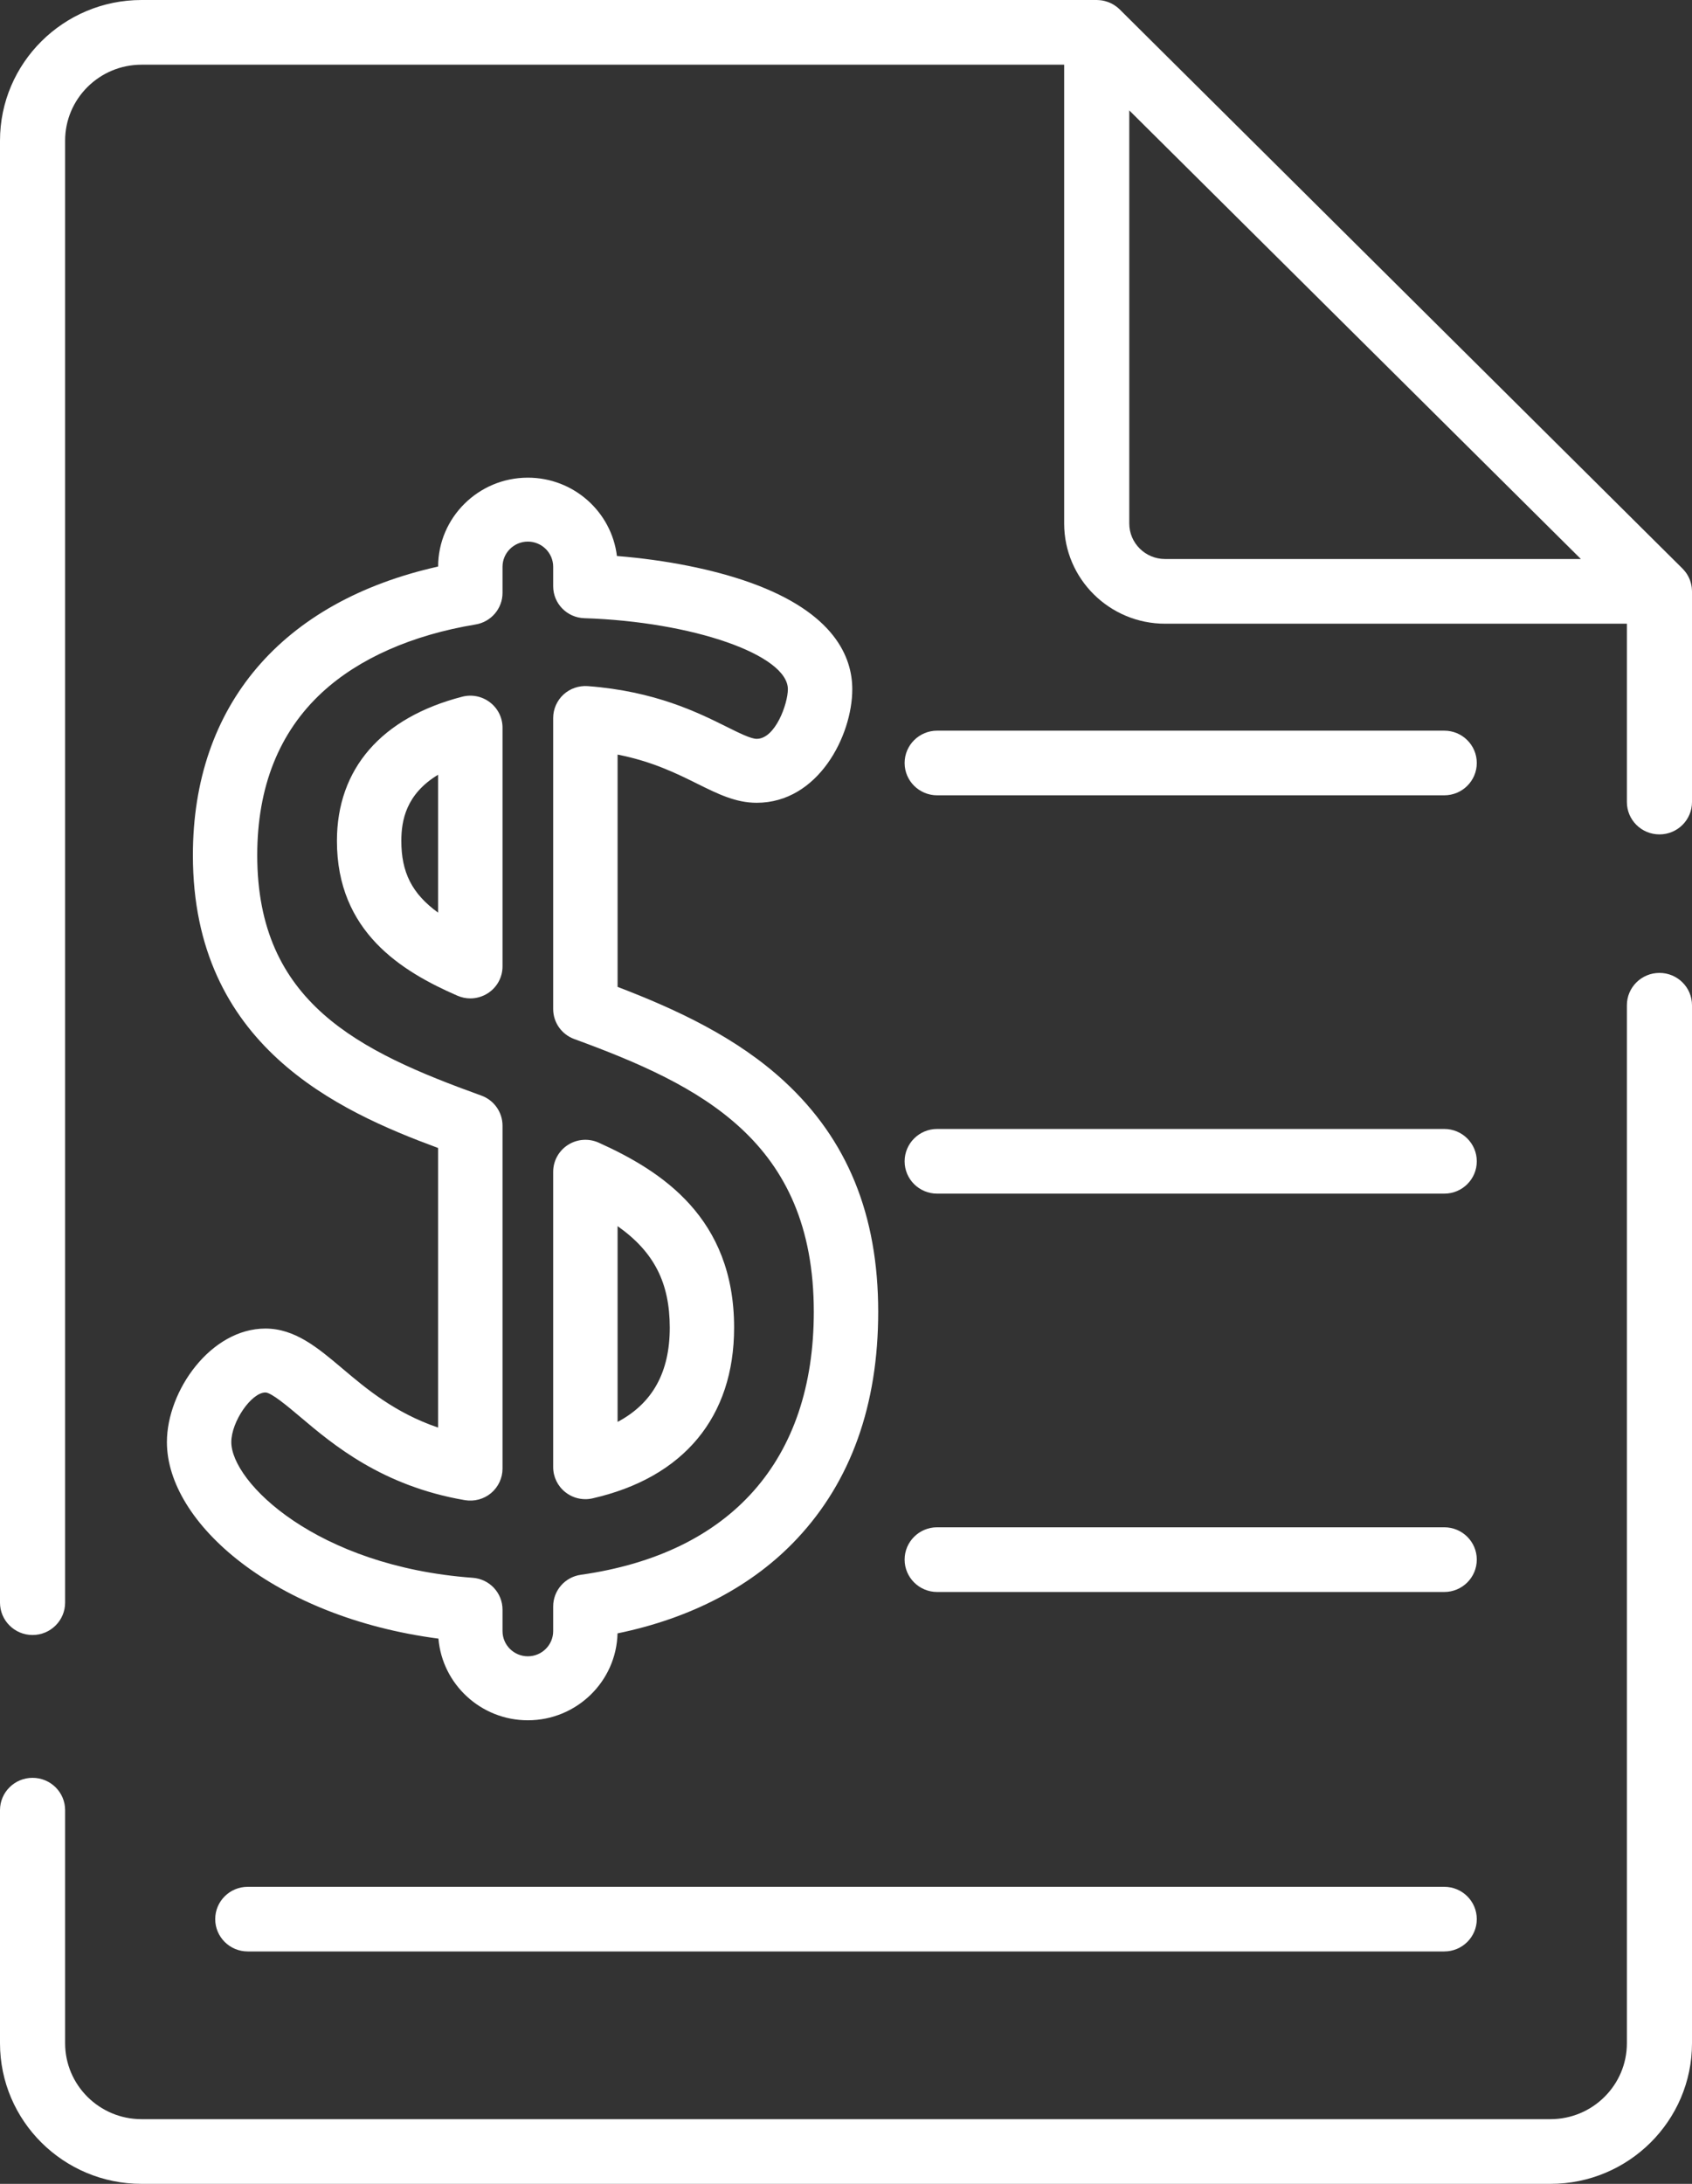 <svg width="31" height="40" viewBox="0 0 31 40" fill="none" xmlns="http://www.w3.org/2000/svg">
<rect x="0" y="0" width="31" height="40" fill="#333333" stroke="none"/>
<path d="M26.461 34.559H4.539C4.21 34.559 3.943 34.824 3.943 35.151C3.943 35.478 4.21 35.743 4.539 35.743H26.461C26.79 35.743 27.057 35.478 27.057 35.151C27.057 34.824 26.79 34.559 26.461 34.559Z" fill="white"/>
<path d="M26.461 13.383H17.17C16.841 13.383 16.574 13.648 16.574 13.975C16.574 14.302 16.841 14.567 17.17 14.567H26.461C26.79 14.567 27.057 14.302 27.057 13.975C27.057 13.648 26.79 13.383 26.461 13.383Z" fill="white"/>
<path d="M26.461 20.678H17.17C16.841 20.678 16.574 20.944 16.574 21.271C16.574 21.598 16.841 21.863 17.17 21.863H26.461C26.79 21.863 27.057 21.598 27.057 21.271C27.057 20.944 26.79 20.678 26.461 20.678Z" fill="white"/>
<path d="M26.461 27.974H17.17C16.841 27.974 16.574 28.239 16.574 28.566C16.574 28.893 16.841 29.159 17.17 29.159H26.461C26.79 29.159 27.057 28.893 27.057 28.566C27.057 28.239 26.79 27.974 26.461 27.974Z" fill="white"/>
<path d="M30.999 10.812C30.999 10.805 30.998 10.799 30.998 10.792C30.996 10.767 30.994 10.741 30.988 10.717C30.988 10.716 30.988 10.716 30.988 10.716C30.983 10.691 30.976 10.666 30.968 10.642C30.966 10.636 30.964 10.63 30.962 10.624C30.953 10.601 30.943 10.578 30.931 10.556C30.931 10.556 30.93 10.555 30.93 10.554C30.918 10.531 30.904 10.509 30.889 10.488C30.885 10.483 30.881 10.478 30.877 10.473C30.861 10.452 30.844 10.432 30.825 10.413L20.516 0.174C20.497 0.155 20.477 0.138 20.456 0.122C20.45 0.118 20.445 0.114 20.439 0.11C20.419 0.095 20.397 0.082 20.374 0.07C20.373 0.069 20.371 0.068 20.37 0.067C20.348 0.056 20.326 0.047 20.303 0.038C20.297 0.036 20.291 0.034 20.284 0.032C20.26 0.024 20.236 0.016 20.211 0.012C20.21 0.011 20.208 0.011 20.207 0.011C20.183 0.006 20.159 0.004 20.135 0.002C20.128 0.002 20.12 0.001 20.113 0.001C20.107 0.001 20.1 0 20.094 0H2.593C1.163 0 0 1.155 0 2.576V29.354C0 29.681 0.267 29.947 0.596 29.947C0.926 29.947 1.193 29.681 1.193 29.354V2.576C1.193 1.809 1.821 1.185 2.593 1.185H19.497V9.589C19.497 10.601 20.327 11.424 21.346 11.424H29.807V14.69C29.807 15.018 30.074 15.283 30.404 15.283C30.733 15.283 31 15.018 31 14.69V10.832C31 10.825 30.999 10.819 30.999 10.812ZM21.346 10.239C20.984 10.239 20.69 9.947 20.69 9.589V2.022L28.964 10.239H21.346Z" fill="white"/>
<path d="M30.404 17.82C30.074 17.82 29.807 18.085 29.807 18.412V37.424C29.807 38.191 29.179 38.815 28.407 38.815H2.593C1.821 38.815 1.193 38.191 1.193 37.424V33.155C1.193 32.828 0.926 32.563 0.596 32.563C0.267 32.563 0 32.828 0 33.155V37.424C0 38.845 1.163 40 2.593 40H28.407C29.837 40 31 38.845 31 37.424V18.412C31 18.085 30.733 17.82 30.404 17.82Z" fill="white"/>
<path d="M8.978 12.865C8.834 12.754 8.646 12.715 8.469 12.761C6.988 13.143 6.173 14.081 6.173 15.403C6.173 17.064 7.353 17.79 8.38 18.237C8.456 18.27 8.537 18.287 8.617 18.287C8.73 18.287 8.843 18.254 8.94 18.191C9.107 18.083 9.207 17.899 9.207 17.701V13.328C9.207 13.147 9.123 12.976 8.978 12.865ZM8.027 16.716C7.542 16.366 7.353 15.97 7.353 15.403C7.353 15.031 7.437 14.546 8.027 14.19V16.716Z" fill="white"/>
<path d="M14.372 19.808C13.503 19.006 12.406 18.493 11.315 18.076V13.821C11.954 13.947 12.4 14.169 12.775 14.355C13.152 14.542 13.479 14.704 13.863 14.704C14.991 14.704 15.615 13.475 15.615 12.624C15.615 12.039 15.291 11.225 13.748 10.672C13.064 10.427 12.196 10.255 11.303 10.184C11.205 9.376 10.51 8.749 9.671 8.749C8.766 8.749 8.029 9.479 8.027 10.377C5.163 11.017 3.534 12.922 3.534 15.665C3.534 19.151 6.188 20.347 8.027 21.027V26.148C7.234 25.878 6.708 25.434 6.267 25.061C5.824 24.687 5.405 24.334 4.863 24.334C3.863 24.334 3.058 25.472 3.058 26.414C3.058 27.896 5.035 29.622 8.033 30.013C8.103 30.849 8.811 31.509 9.671 31.509C10.564 31.509 11.293 30.798 11.314 29.917C12.668 29.639 13.799 29.044 14.607 28.179C15.591 27.128 16.09 25.732 16.09 24.028C16.09 22.256 15.528 20.876 14.372 19.808ZM10.642 28.844C10.351 28.885 10.135 29.132 10.135 29.424V29.876C10.135 30.13 9.927 30.337 9.671 30.337C9.415 30.337 9.207 30.13 9.207 29.876V29.483C9.207 29.176 8.969 28.921 8.66 28.899C5.799 28.69 4.238 27.148 4.238 26.414C4.238 26.04 4.606 25.505 4.863 25.505C4.971 25.505 5.279 25.765 5.503 25.954C6.099 26.458 7 27.218 8.517 27.477C8.689 27.506 8.864 27.459 8.997 27.348C9.13 27.236 9.207 27.072 9.207 26.9V20.618C9.207 20.372 9.052 20.151 8.819 20.067C6.573 19.256 4.713 18.365 4.713 15.665C4.713 14.414 5.113 13.411 5.901 12.683C6.575 12.061 7.547 11.631 8.714 11.438C8.998 11.391 9.207 11.146 9.207 10.86V10.381C9.207 10.127 9.415 9.92 9.671 9.92C9.927 9.92 10.135 10.127 10.135 10.381V10.738C10.135 11.054 10.388 11.313 10.706 11.323C12.692 11.387 14.435 11.995 14.435 12.624C14.435 12.886 14.207 13.533 13.863 13.533C13.757 13.533 13.536 13.423 13.303 13.307C12.784 13.049 12 12.66 10.77 12.567C10.606 12.555 10.444 12.611 10.324 12.721C10.204 12.832 10.135 12.988 10.135 13.151V18.481C10.135 18.727 10.289 18.946 10.521 19.031C12.834 19.878 14.91 20.897 14.91 24.028C14.91 26.744 13.394 28.454 10.642 28.844Z" fill="white"/>
<path d="M10.969 20.929C10.786 20.847 10.574 20.862 10.406 20.97C10.237 21.078 10.135 21.264 10.135 21.463V26.873C10.135 27.051 10.217 27.22 10.358 27.331C10.463 27.415 10.593 27.459 10.725 27.459C10.769 27.459 10.813 27.454 10.857 27.444C12.529 27.063 13.45 25.952 13.45 24.317C13.45 22.305 12.124 21.45 10.969 20.929ZM11.315 26.044V22.458C11.991 22.935 12.27 23.504 12.271 24.317C12.271 25.133 11.957 25.703 11.315 26.044Z" fill="white"/>
</svg>
